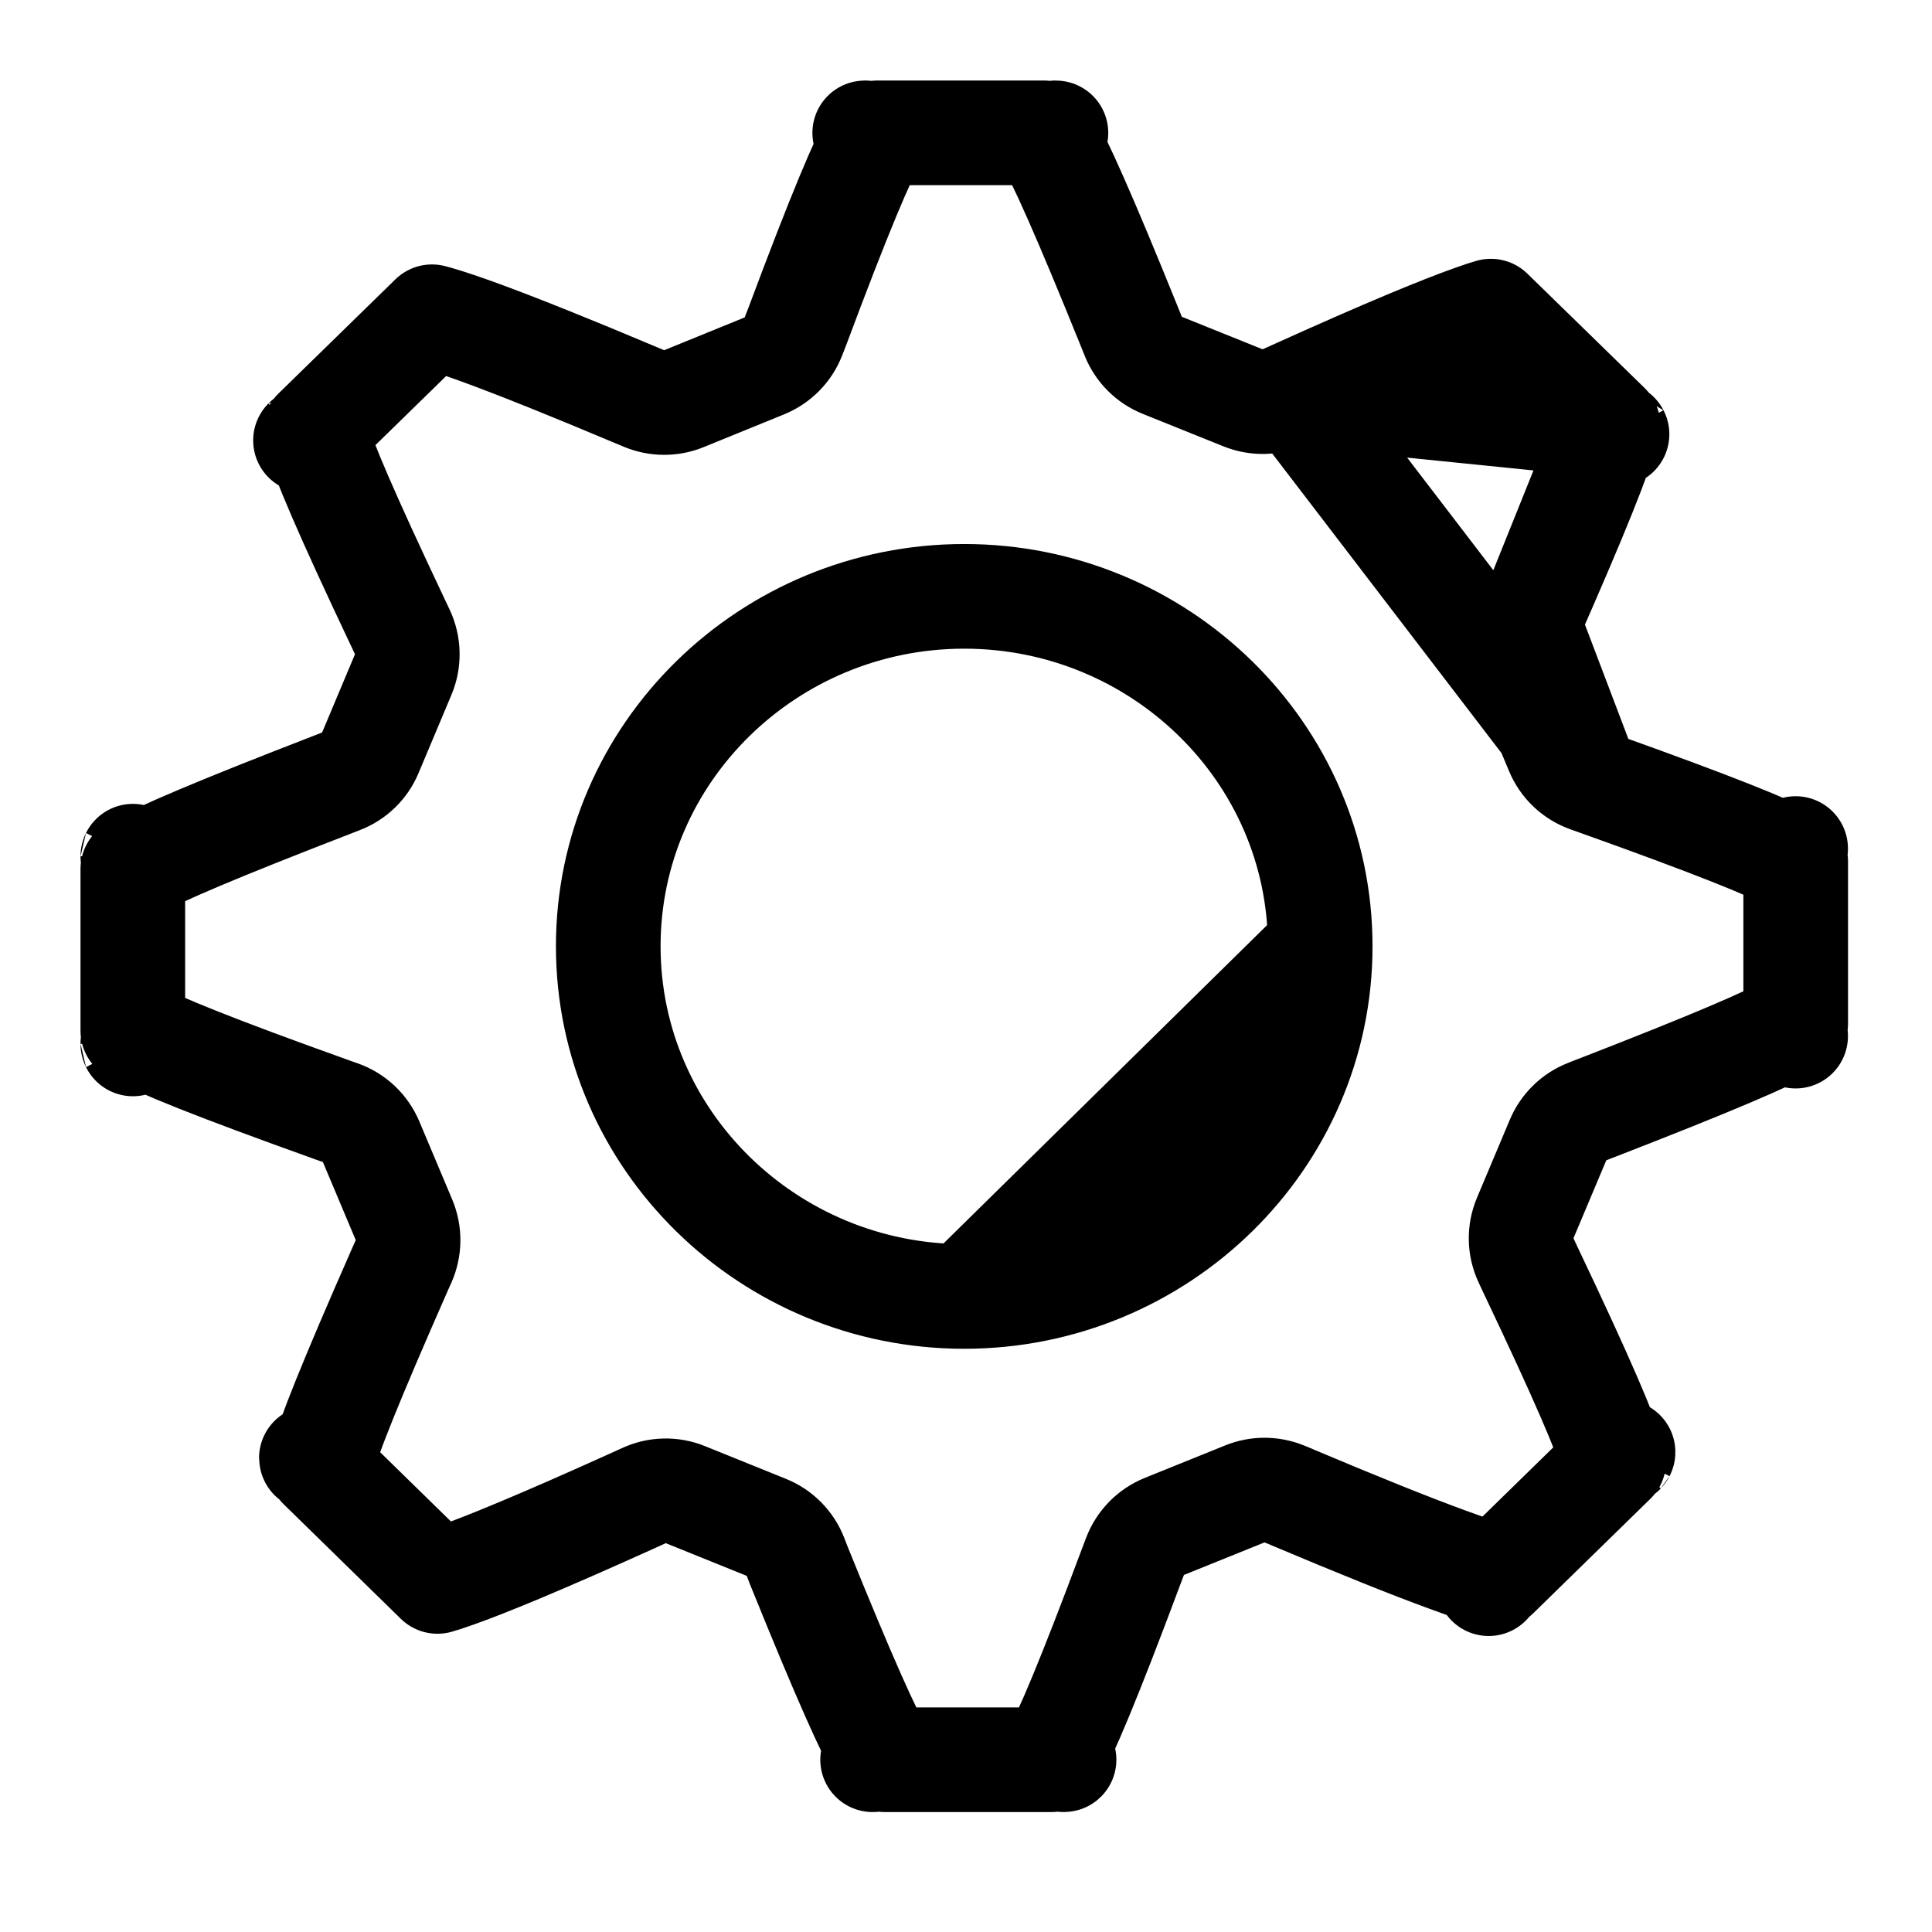 <svg width="24" height="24" viewBox="0 0 24 24" fill="none" xmlns="http://www.w3.org/2000/svg">
<path d="M19.727 9.69C19.555 9.629 19.416 9.498 19.346 9.329L18.938 8.355C18.869 8.191 18.87 8.005 18.943 7.841L18.987 7.742L19.727 9.69ZM19.727 9.69L19.831 9.727C19.831 9.727 19.831 9.727 19.831 9.727C21.298 10.251 21.973 10.524 22.284 10.692C22.292 10.696 22.3 10.7 22.307 10.704V12.713C22.297 12.719 22.286 12.725 22.274 12.732C21.96 12.909 21.282 13.201 19.816 13.77L19.814 13.77L19.716 13.809C19.553 13.873 19.423 14 19.355 14.161L18.947 15.13C18.875 15.3 18.879 15.492 18.958 15.659L19.006 15.762L19.007 15.764C19.665 17.148 19.944 17.805 20.042 18.136C20.043 18.142 20.045 18.148 20.047 18.154L18.591 19.577C18.572 19.572 18.549 19.565 18.522 19.558C18.391 19.52 18.212 19.459 17.98 19.374C17.517 19.205 16.876 18.947 16.056 18.601L16.057 18.601L16.049 18.597L15.953 18.558C15.797 18.495 15.621 18.494 15.464 18.558L14.464 18.962C14.296 19.03 14.165 19.164 14.1 19.333L14.061 19.436L14.061 19.436L14.059 19.441C13.523 20.875 13.244 21.534 13.074 21.836C13.069 21.845 13.065 21.853 13.061 21.86H10.992C10.986 21.85 10.979 21.839 10.972 21.826C10.793 21.522 10.496 20.863 9.919 19.437L9.882 19.34C9.817 19.173 9.686 19.04 9.519 18.973L8.514 18.567C8.347 18.499 8.159 18.504 7.995 18.581L7.901 18.624C6.69 19.172 6.032 19.439 5.671 19.567C5.563 19.606 5.486 19.63 5.434 19.645L3.979 18.222C3.981 18.213 3.984 18.204 3.987 18.194C4.08 17.854 4.347 17.181 4.97 15.766L5.014 15.668C5.086 15.504 5.088 15.318 5.018 15.152L4.61 14.183C4.539 14.014 4.4 13.883 4.227 13.822L4.126 13.787C4.126 13.786 4.125 13.786 4.125 13.786C2.659 13.261 1.984 12.987 1.673 12.818C1.665 12.814 1.657 12.809 1.65 12.805V10.795C1.66 10.79 1.67 10.784 1.681 10.777C1.995 10.601 2.672 10.311 4.135 9.745L4.135 9.745L4.235 9.706C4.4 9.643 4.532 9.515 4.6 9.352L5.009 8.379C5.08 8.21 5.076 8.018 4.998 7.851L4.95 7.749L4.95 7.749L4.949 7.747C4.293 6.362 4.015 5.704 3.917 5.372C3.915 5.366 3.914 5.361 3.912 5.355L5.366 3.935C5.385 3.94 5.409 3.946 5.436 3.954C5.567 3.992 5.746 4.052 5.979 4.137C6.442 4.307 7.084 4.564 7.904 4.91L7.904 4.91L7.907 4.911L8.002 4.951C8.161 5.016 8.338 5.017 8.497 4.952L9.496 4.545C9.662 4.477 9.793 4.344 9.857 4.177L9.897 4.074L9.897 4.074L9.9 4.067C10.435 2.635 10.715 1.977 10.886 1.675C10.891 1.666 10.896 1.658 10.9 1.65H12.964C12.97 1.66 12.977 1.671 12.984 1.683C13.163 1.988 13.46 2.649 14.038 4.078L14.078 4.178C14.144 4.342 14.274 4.472 14.438 4.538L15.442 4.942C15.606 5.008 15.79 5.005 15.951 4.932L16.049 4.888L16.051 4.887M19.727 9.69L16.051 4.887M16.051 4.887C17.264 4.338 17.923 4.071 18.284 3.943C18.391 3.904 18.467 3.88 18.52 3.865L19.975 5.284M16.051 4.887L19.975 5.284M19.975 5.284C19.973 5.294 19.97 5.304 19.967 5.314C19.875 5.654 19.61 6.328 18.987 7.741L19.975 5.284ZM11.978 16.105C9.551 16.105 7.556 14.165 7.556 11.755C7.556 9.345 9.552 7.408 11.978 7.408C14.405 7.408 16.4 9.345 16.4 11.755L11.978 16.105ZM11.978 16.105C14.405 16.105 16.4 14.165 16.4 11.755L11.978 16.105ZM22.306 10.541C22.306 10.541 22.306 10.542 22.306 10.544L22.306 10.541ZM22.306 12.871C22.306 12.871 22.306 12.87 22.306 12.869L22.306 12.871ZM20.162 18.039C20.162 18.039 20.162 18.04 20.16 18.042C20.161 18.04 20.162 18.039 20.162 18.039ZM18.493 19.673C18.494 19.672 18.495 19.671 18.496 19.67L18.493 19.673ZM13.218 21.859C13.218 21.859 13.217 21.86 13.215 21.86L13.218 21.859ZM10.84 21.86C10.84 21.86 10.84 21.86 10.842 21.86L10.84 21.86ZM3.868 18.112C3.868 18.112 3.869 18.113 3.87 18.114C3.868 18.113 3.868 18.112 3.868 18.112ZM1.651 12.968C1.651 12.968 1.651 12.967 1.65 12.965L1.651 12.968ZM1.651 10.636C1.651 10.636 1.651 10.637 1.65 10.639L1.651 10.636ZM3.795 5.471C3.795 5.471 3.796 5.47 3.798 5.468C3.796 5.47 3.796 5.471 3.795 5.471ZM10.742 1.651C10.742 1.651 10.743 1.65 10.745 1.65L10.742 1.651ZM13.117 1.651C13.117 1.651 13.116 1.65 13.115 1.65L13.117 1.651ZM20.087 5.394C20.087 5.394 20.086 5.394 20.085 5.392C20.086 5.394 20.087 5.394 20.087 5.394Z" stroke="currentColor" stroke-width="1.3" stroke-linecap="round" stroke-linejoin="round"/>
</svg>
